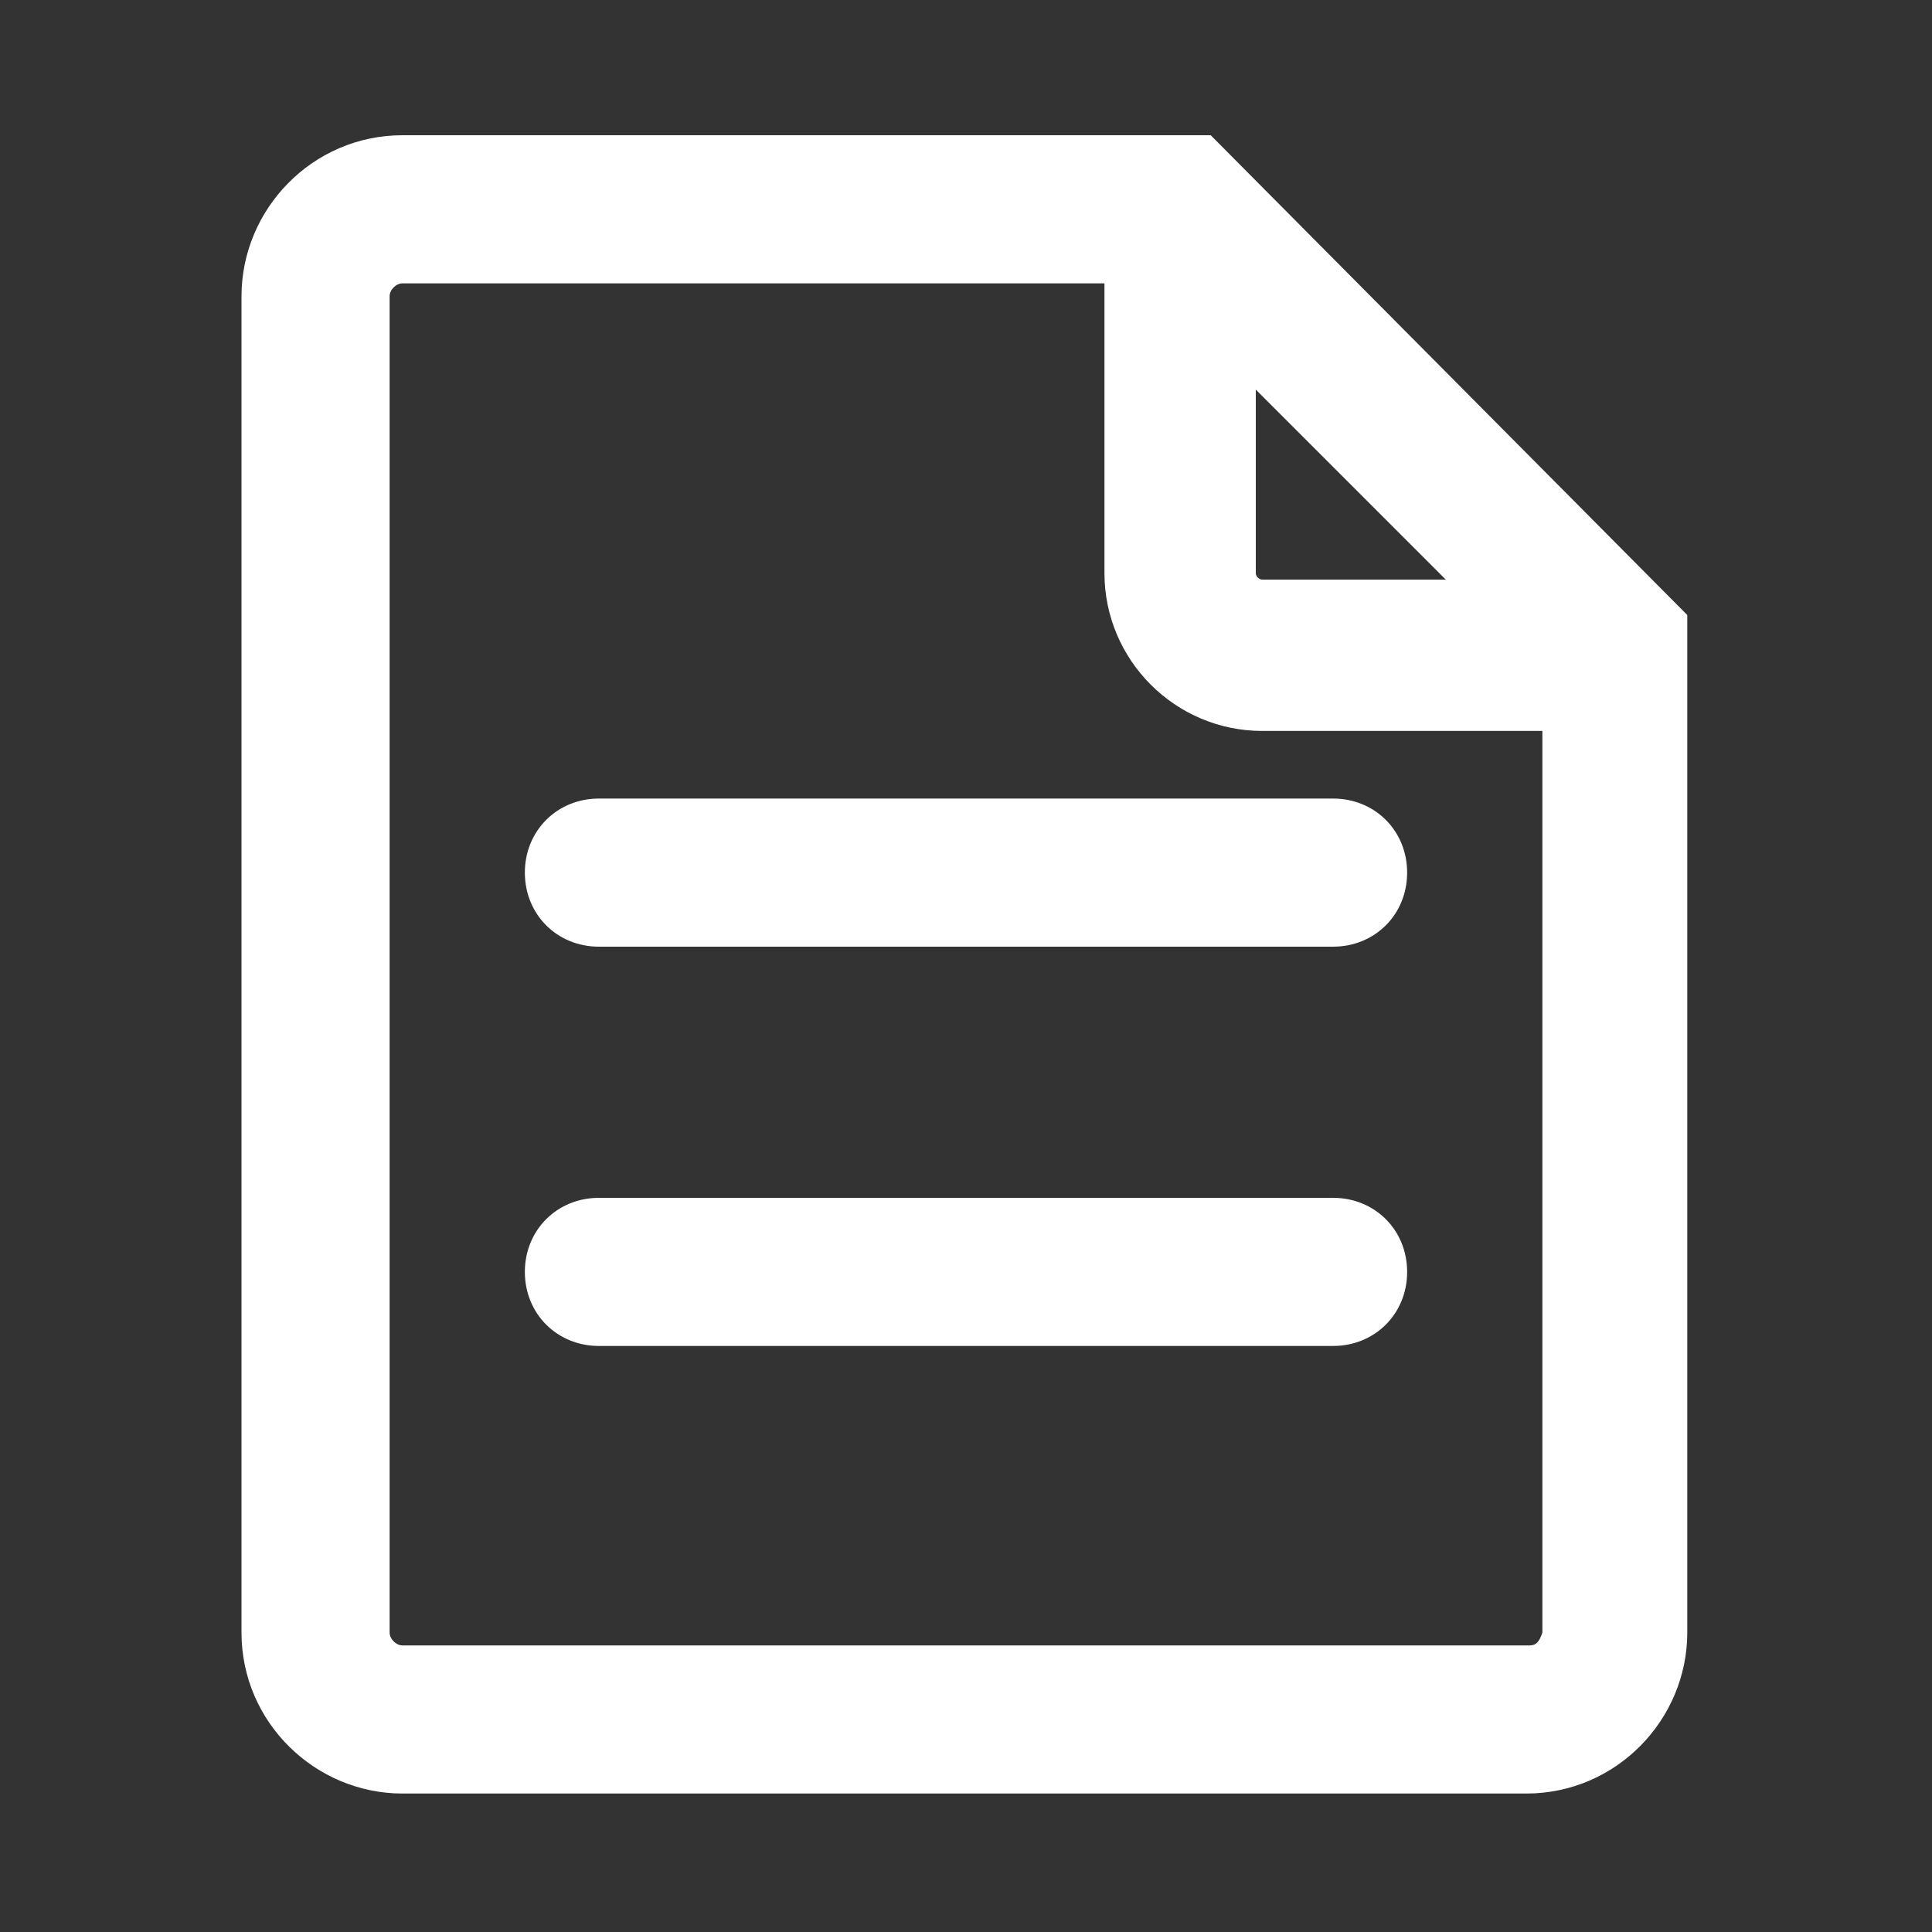 <?xml version="1.0" standalone="no"?><!DOCTYPE svg PUBLIC "-//W3C//DTD SVG 1.1//EN" "http://www.w3.org/Graphics/SVG/1.1/DTD/svg11.dtd"><svg t="1505113706046" class="icon" style="" viewBox="0 0 1024 1024" version="1.1" xmlns="http://www.w3.org/2000/svg" p-id="9326" xmlns:xlink="http://www.w3.org/1999/xlink" width="128" height="128"><rect x="0" y="0" width="1024" height="1024" fill="#333333" stroke="none"/><defs><style type="text/css"></style></defs><path d="M641.707 71.68H213.333c-47.787 0-85.333 39.253-85.333 85.333v708.267c0 47.787 39.253 85.333 85.333 85.333h595.627c47.787 0 85.333-39.253 85.333-85.333V325.973L641.707 71.68z m23.893 134.827l100.693 100.693h-97.28c-1.707 0-3.413-1.707-3.413-3.413v-97.28z m145.067 665.6h-597.333c-3.413 0-6.827-3.413-6.827-6.827V157.013c0-3.413 3.413-6.827 6.827-6.827h372.053v153.6c0 46.08 37.547 83.627 83.627 83.627h148.48v477.867c-1.707 5.12-3.413 6.827-6.827 6.827z" p-id="9327" fill="#ffffff"></path><path d="M706.56 423.253H317.44c-22.187 0-39.253 17.067-39.253 39.253s17.067 39.253 39.253 39.253h389.12c22.187 0 39.253-17.067 39.253-39.253s-17.067-39.253-39.253-39.253zM706.56 634.88H317.44c-22.187 0-39.253 17.067-39.253 39.253s17.067 39.253 39.253 39.253h389.12c22.187 0 39.253-17.067 39.253-39.253s-17.067-39.253-39.253-39.253z" p-id="9328" fill="#ffffff"></path></svg>